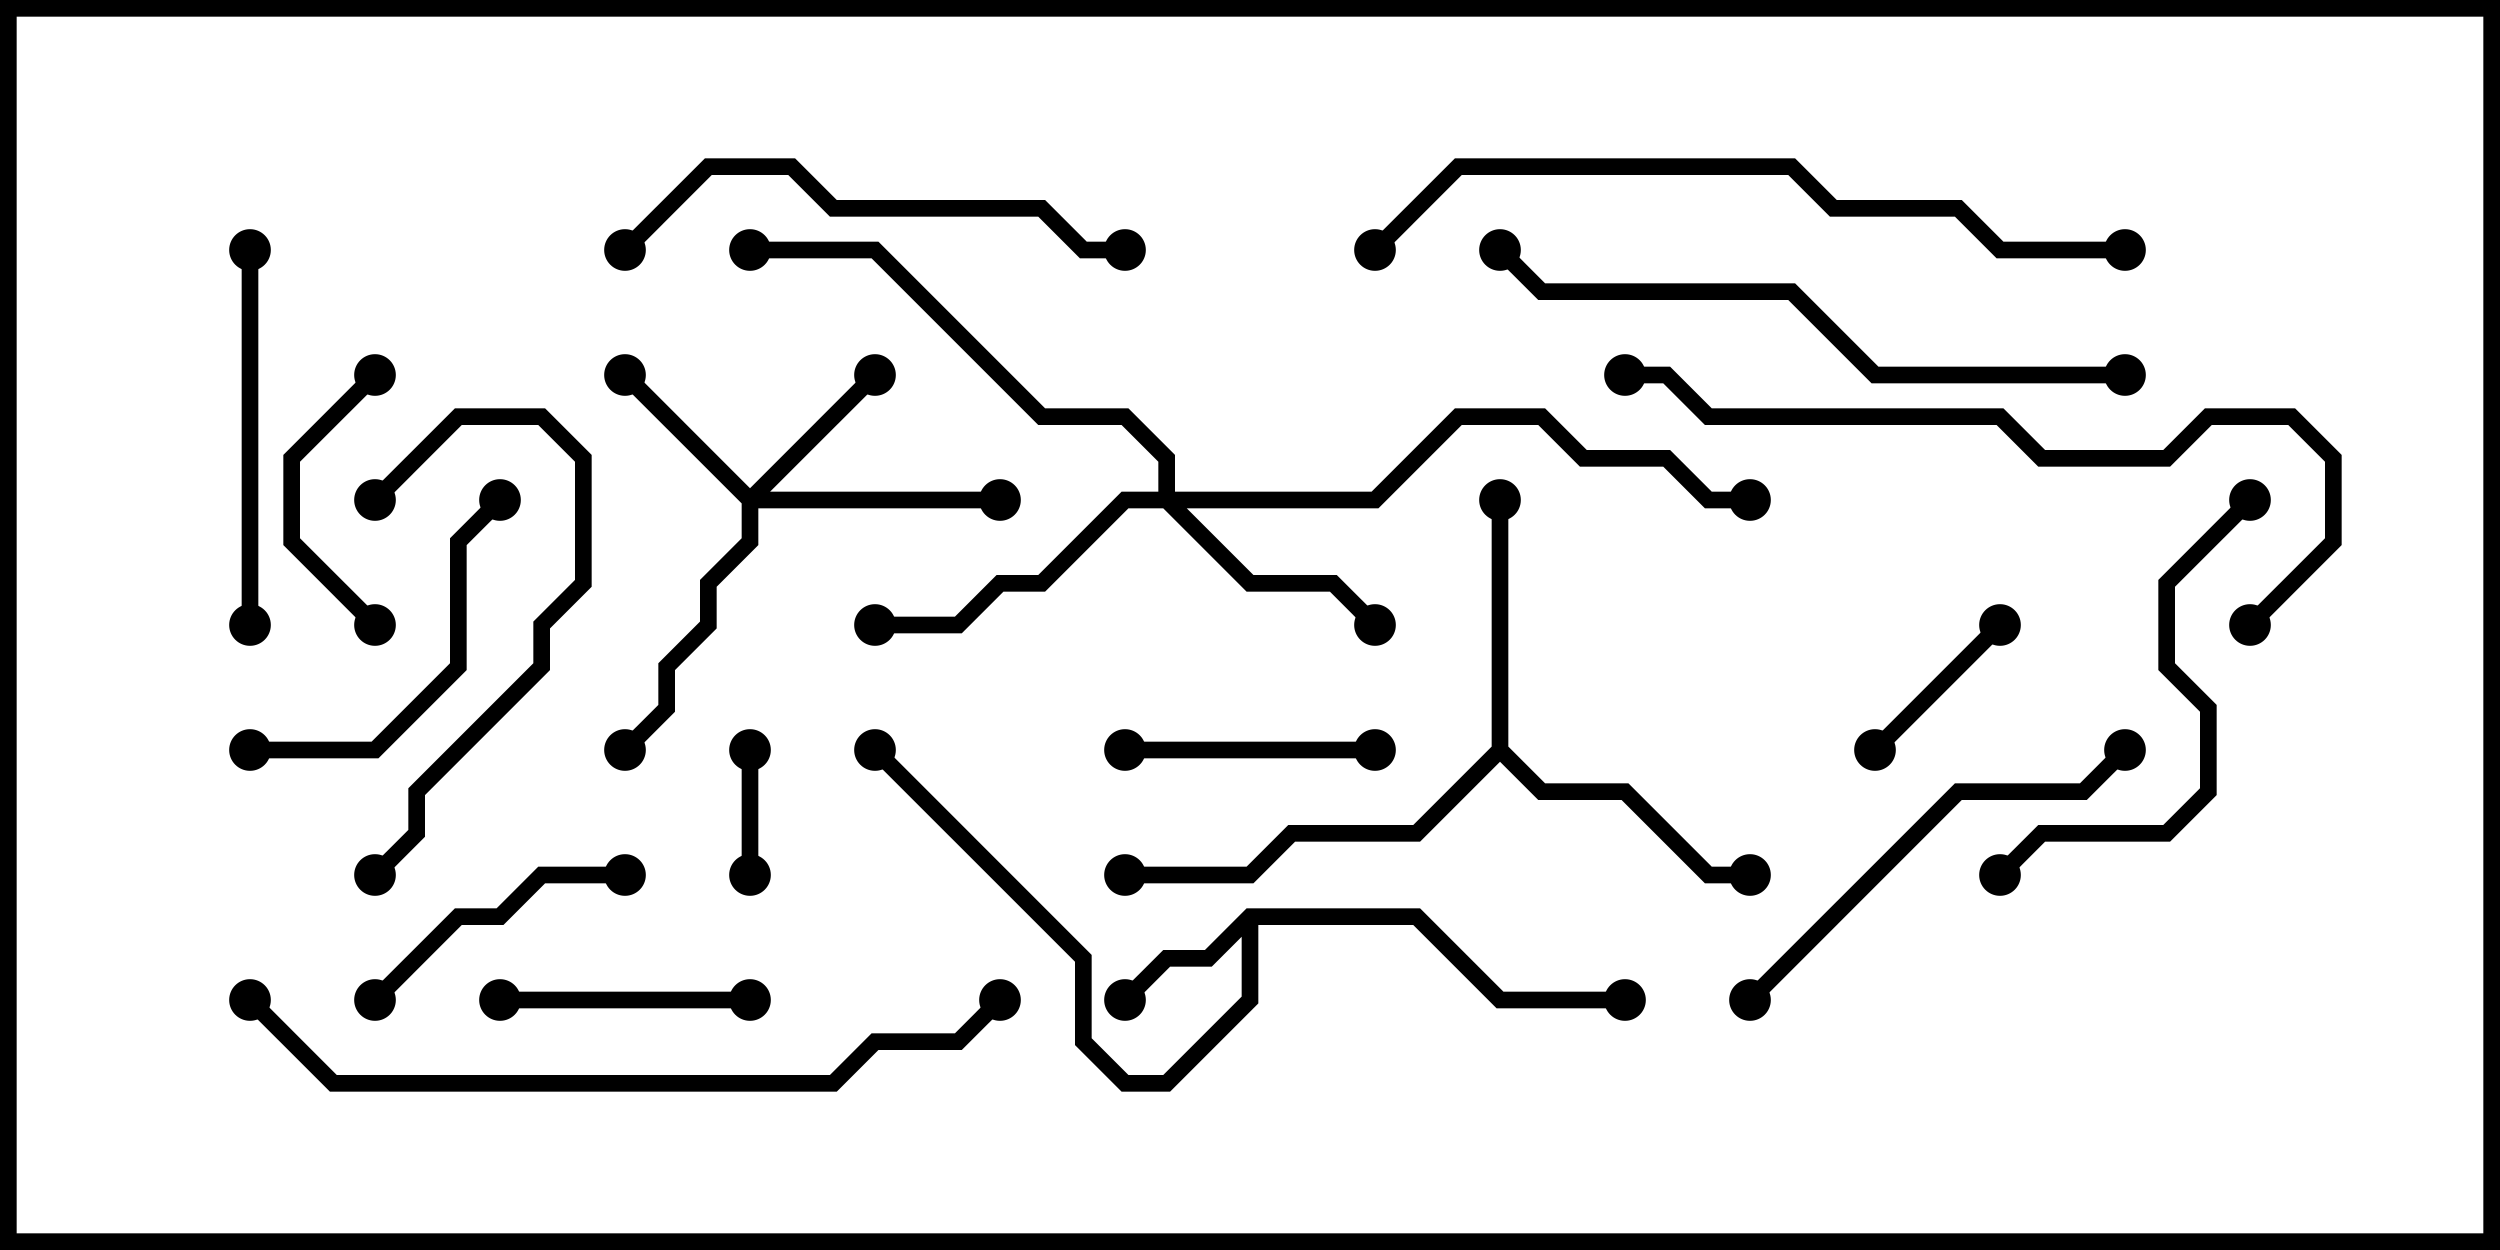 <svg version="1.1" width="30" height="15" xmlns="http://www.w3.org/2000/svg"><path d="M14.959,10.9L17.041,10.9L18.041,11.9L19.5,11.9L19.5,12.1L17.959,12.1L16.959,11.1L15.1,11.1L15.1,12.041L14.041,13.1L13.459,13.1L12.9,12.541L12.9,11.541L10.429,9.071L10.571,8.929L13.1,11.459L13.1,12.459L13.541,12.9L13.959,12.9L14.9,11.959L14.9,11.241L14.541,11.6L14.041,11.6L13.571,12.071L13.429,11.929L13.959,11.4L14.459,11.4z" stroke="none"/><path d="M17.9,8.959L17.9,6L18.1,6L18.1,8.959L18.541,9.4L19.541,9.4L20.541,10.4L21,10.4L21,10.6L20.459,10.6L19.459,9.6L18.459,9.6L18,9.141L17.041,10.1L15.541,10.1L15.041,10.6L13.5,10.6L13.5,10.4L14.959,10.4L15.459,9.9L16.959,9.9z" stroke="none"/><path d="M9,5.859L10.429,4.429L10.571,4.571L9.241,5.9L12,5.9L12,6.1L9.1,6.1L9.1,6.541L8.6,7.041L8.6,7.541L8.1,8.041L8.1,8.541L7.571,9.071L7.429,8.929L7.9,8.459L7.9,7.959L8.4,7.459L8.4,6.959L8.9,6.459L8.9,6.041L7.429,4.571L7.571,4.429z" stroke="none"/><path d="M13.9,5.9L13.9,5.541L13.459,5.1L12.459,5.1L10.459,3.1L9,3.1L9,2.9L10.541,2.9L12.541,4.9L13.541,4.9L14.1,5.459L14.1,5.9L16.459,5.9L17.459,4.9L18.541,4.9L19.041,5.4L20.041,5.4L20.541,5.9L21,5.9L21,6.1L20.459,6.1L19.959,5.6L18.959,5.6L18.459,5.1L17.541,5.1L16.541,6.1L14.241,6.1L15.041,6.9L16.041,6.9L16.571,7.429L16.429,7.571L15.959,7.1L14.959,7.1L13.959,6.1L13.541,6.1L12.541,7.1L12.041,7.1L11.541,7.6L10.5,7.6L10.5,7.4L11.459,7.4L11.959,6.9L12.459,6.9L13.459,5.9z" stroke="none"/><path d="M8.9,9L9.1,9L9.1,10.5L8.9,10.5z" stroke="none"/><path d="M23.929,7.429L24.071,7.571L22.571,9.071L22.429,8.929z" stroke="none"/><path d="M9,11.9L9,12.1L6,12.1L6,11.9z" stroke="none"/><path d="M4.429,4.429L4.571,4.571L3.6,5.541L3.6,6.459L4.571,7.429L4.429,7.571L3.4,6.541L3.4,5.459z" stroke="none"/><path d="M16.5,8.9L16.5,9.1L13.5,9.1L13.5,8.9z" stroke="none"/><path d="M7.5,10.4L7.5,10.6L6.541,10.6L6.041,11.1L5.541,11.1L4.571,12.071L4.429,11.929L5.459,10.9L5.959,10.9L6.459,10.4z" stroke="none"/><path d="M5.929,5.929L6.071,6.071L5.6,6.541L5.6,8.041L4.541,9.1L3,9.1L3,8.9L4.459,8.9L5.4,7.959L5.4,6.459z" stroke="none"/><path d="M4.571,6.071L4.429,5.929L5.459,4.9L6.541,4.9L7.1,5.459L7.1,7.041L6.6,7.541L6.6,8.041L5.1,9.541L5.1,10.041L4.571,10.571L4.429,10.429L4.9,9.959L4.9,9.459L6.4,7.959L6.4,7.459L6.9,6.959L6.9,5.541L6.459,5.1L5.541,5.1z" stroke="none"/><path d="M2.9,3L3.1,3L3.1,7.5L2.9,7.5z" stroke="none"/><path d="M21.071,12.071L20.929,11.929L23.459,9.4L24.959,9.4L25.429,8.929L25.571,9.071L25.041,9.6L23.541,9.6z" stroke="none"/><path d="M26.929,5.929L27.071,6.071L26.1,7.041L26.1,7.959L26.6,8.459L26.6,9.541L26.041,10.1L24.541,10.1L24.071,10.571L23.929,10.429L24.459,9.9L25.959,9.9L26.4,9.459L26.4,8.541L25.9,8.041L25.9,6.959z" stroke="none"/><path d="M7.571,3.071L7.429,2.929L8.459,1.9L9.541,1.9L10.041,2.4L12.541,2.4L13.041,2.9L13.5,2.9L13.5,3.1L12.959,3.1L12.459,2.6L9.959,2.6L9.459,2.1L8.541,2.1z" stroke="none"/><path d="M25.5,4.4L25.5,4.6L22.459,4.6L21.459,3.6L18.459,3.6L17.929,3.071L18.071,2.929L18.541,3.4L21.541,3.4L22.541,4.4z" stroke="none"/><path d="M27.071,7.571L26.929,7.429L27.9,6.459L27.9,5.541L27.459,5.1L26.541,5.1L26.041,5.6L24.459,5.6L23.959,5.1L20.459,5.1L19.959,4.6L19.5,4.6L19.5,4.4L20.041,4.4L20.541,4.9L24.041,4.9L24.541,5.4L25.959,5.4L26.459,4.9L27.541,4.9L28.1,5.459L28.1,6.541z" stroke="none"/><path d="M2.929,12.071L3.071,11.929L4.041,12.9L9.959,12.9L10.459,12.4L11.459,12.4L11.929,11.929L12.071,12.071L11.541,12.6L10.541,12.6L10.041,13.1L3.959,13.1z" stroke="none"/><path d="M16.571,3.071L16.429,2.929L17.459,1.9L21.541,1.9L22.041,2.4L23.541,2.4L24.041,2.9L25.5,2.9L25.5,3.1L23.959,3.1L23.459,2.6L21.959,2.6L21.459,2.1L17.541,2.1z" stroke="none"/><circle cx="13.5" cy="12" r="0.25" stroke-width="0" fill="#000" /><circle cx="19.5" cy="12" r="0.25" stroke-width="0" fill="#000" /><circle cx="10.5" cy="9" r="0.25" stroke-width="0" fill="#000" /><circle cx="18" cy="6" r="0.25" stroke-width="0" fill="#000" /><circle cx="21" cy="10.5" r="0.25" stroke-width="0" fill="#000" /><circle cx="13.5" cy="10.5" r="0.25" stroke-width="0" fill="#000" /><circle cx="10.5" cy="4.5" r="0.25" stroke-width="0" fill="#000" /><circle cx="7.5" cy="4.5" r="0.25" stroke-width="0" fill="#000" /><circle cx="12" cy="6" r="0.25" stroke-width="0" fill="#000" /><circle cx="7.5" cy="9" r="0.25" stroke-width="0" fill="#000" /><circle cx="16.5" cy="7.5" r="0.25" stroke-width="0" fill="#000" /><circle cx="10.5" cy="7.5" r="0.25" stroke-width="0" fill="#000" /><circle cx="9" cy="3" r="0.25" stroke-width="0" fill="#000" /><circle cx="21" cy="6" r="0.25" stroke-width="0" fill="#000" /><circle cx="9" cy="9" r="0.25" stroke-width="0" fill="#000" /><circle cx="9" cy="10.5" r="0.25" stroke-width="0" fill="#000" /><circle cx="24" cy="7.5" r="0.25" stroke-width="0" fill="#000" /><circle cx="22.5" cy="9" r="0.25" stroke-width="0" fill="#000" /><circle cx="9" cy="12" r="0.25" stroke-width="0" fill="#000" /><circle cx="6" cy="12" r="0.25" stroke-width="0" fill="#000" /><circle cx="4.5" cy="4.5" r="0.25" stroke-width="0" fill="#000" /><circle cx="4.5" cy="7.5" r="0.25" stroke-width="0" fill="#000" /><circle cx="16.5" cy="9" r="0.25" stroke-width="0" fill="#000" /><circle cx="13.5" cy="9" r="0.25" stroke-width="0" fill="#000" /><circle cx="7.5" cy="10.5" r="0.25" stroke-width="0" fill="#000" /><circle cx="4.5" cy="12" r="0.25" stroke-width="0" fill="#000" /><circle cx="6" cy="6" r="0.25" stroke-width="0" fill="#000" /><circle cx="3" cy="9" r="0.25" stroke-width="0" fill="#000" /><circle cx="4.5" cy="6" r="0.25" stroke-width="0" fill="#000" /><circle cx="4.5" cy="10.5" r="0.25" stroke-width="0" fill="#000" /><circle cx="3" cy="3" r="0.25" stroke-width="0" fill="#000" /><circle cx="3" cy="7.5" r="0.25" stroke-width="0" fill="#000" /><circle cx="21" cy="12" r="0.25" stroke-width="0" fill="#000" /><circle cx="25.5" cy="9" r="0.25" stroke-width="0" fill="#000" /><circle cx="27" cy="6" r="0.25" stroke-width="0" fill="#000" /><circle cx="24" cy="10.5" r="0.25" stroke-width="0" fill="#000" /><circle cx="7.5" cy="3" r="0.25" stroke-width="0" fill="#000" /><circle cx="13.5" cy="3" r="0.25" stroke-width="0" fill="#000" /><circle cx="25.5" cy="4.5" r="0.25" stroke-width="0" fill="#000" /><circle cx="18" cy="3" r="0.25" stroke-width="0" fill="#000" /><circle cx="27" cy="7.5" r="0.25" stroke-width="0" fill="#000" /><circle cx="19.5" cy="4.5" r="0.25" stroke-width="0" fill="#000" /><circle cx="3" cy="12" r="0.25" stroke-width="0" fill="#000" /><circle cx="12" cy="12" r="0.25" stroke-width="0" fill="#000" /><circle cx="16.5" cy="3" r="0.25" stroke-width="0" fill="#000" /><circle cx="25.5" cy="3" r="0.25" stroke-width="0" fill="#000" /><rect x="0" y="0" width="30" height="15" stroke-width="0.4" stroke="#000" fill="none" /></svg>